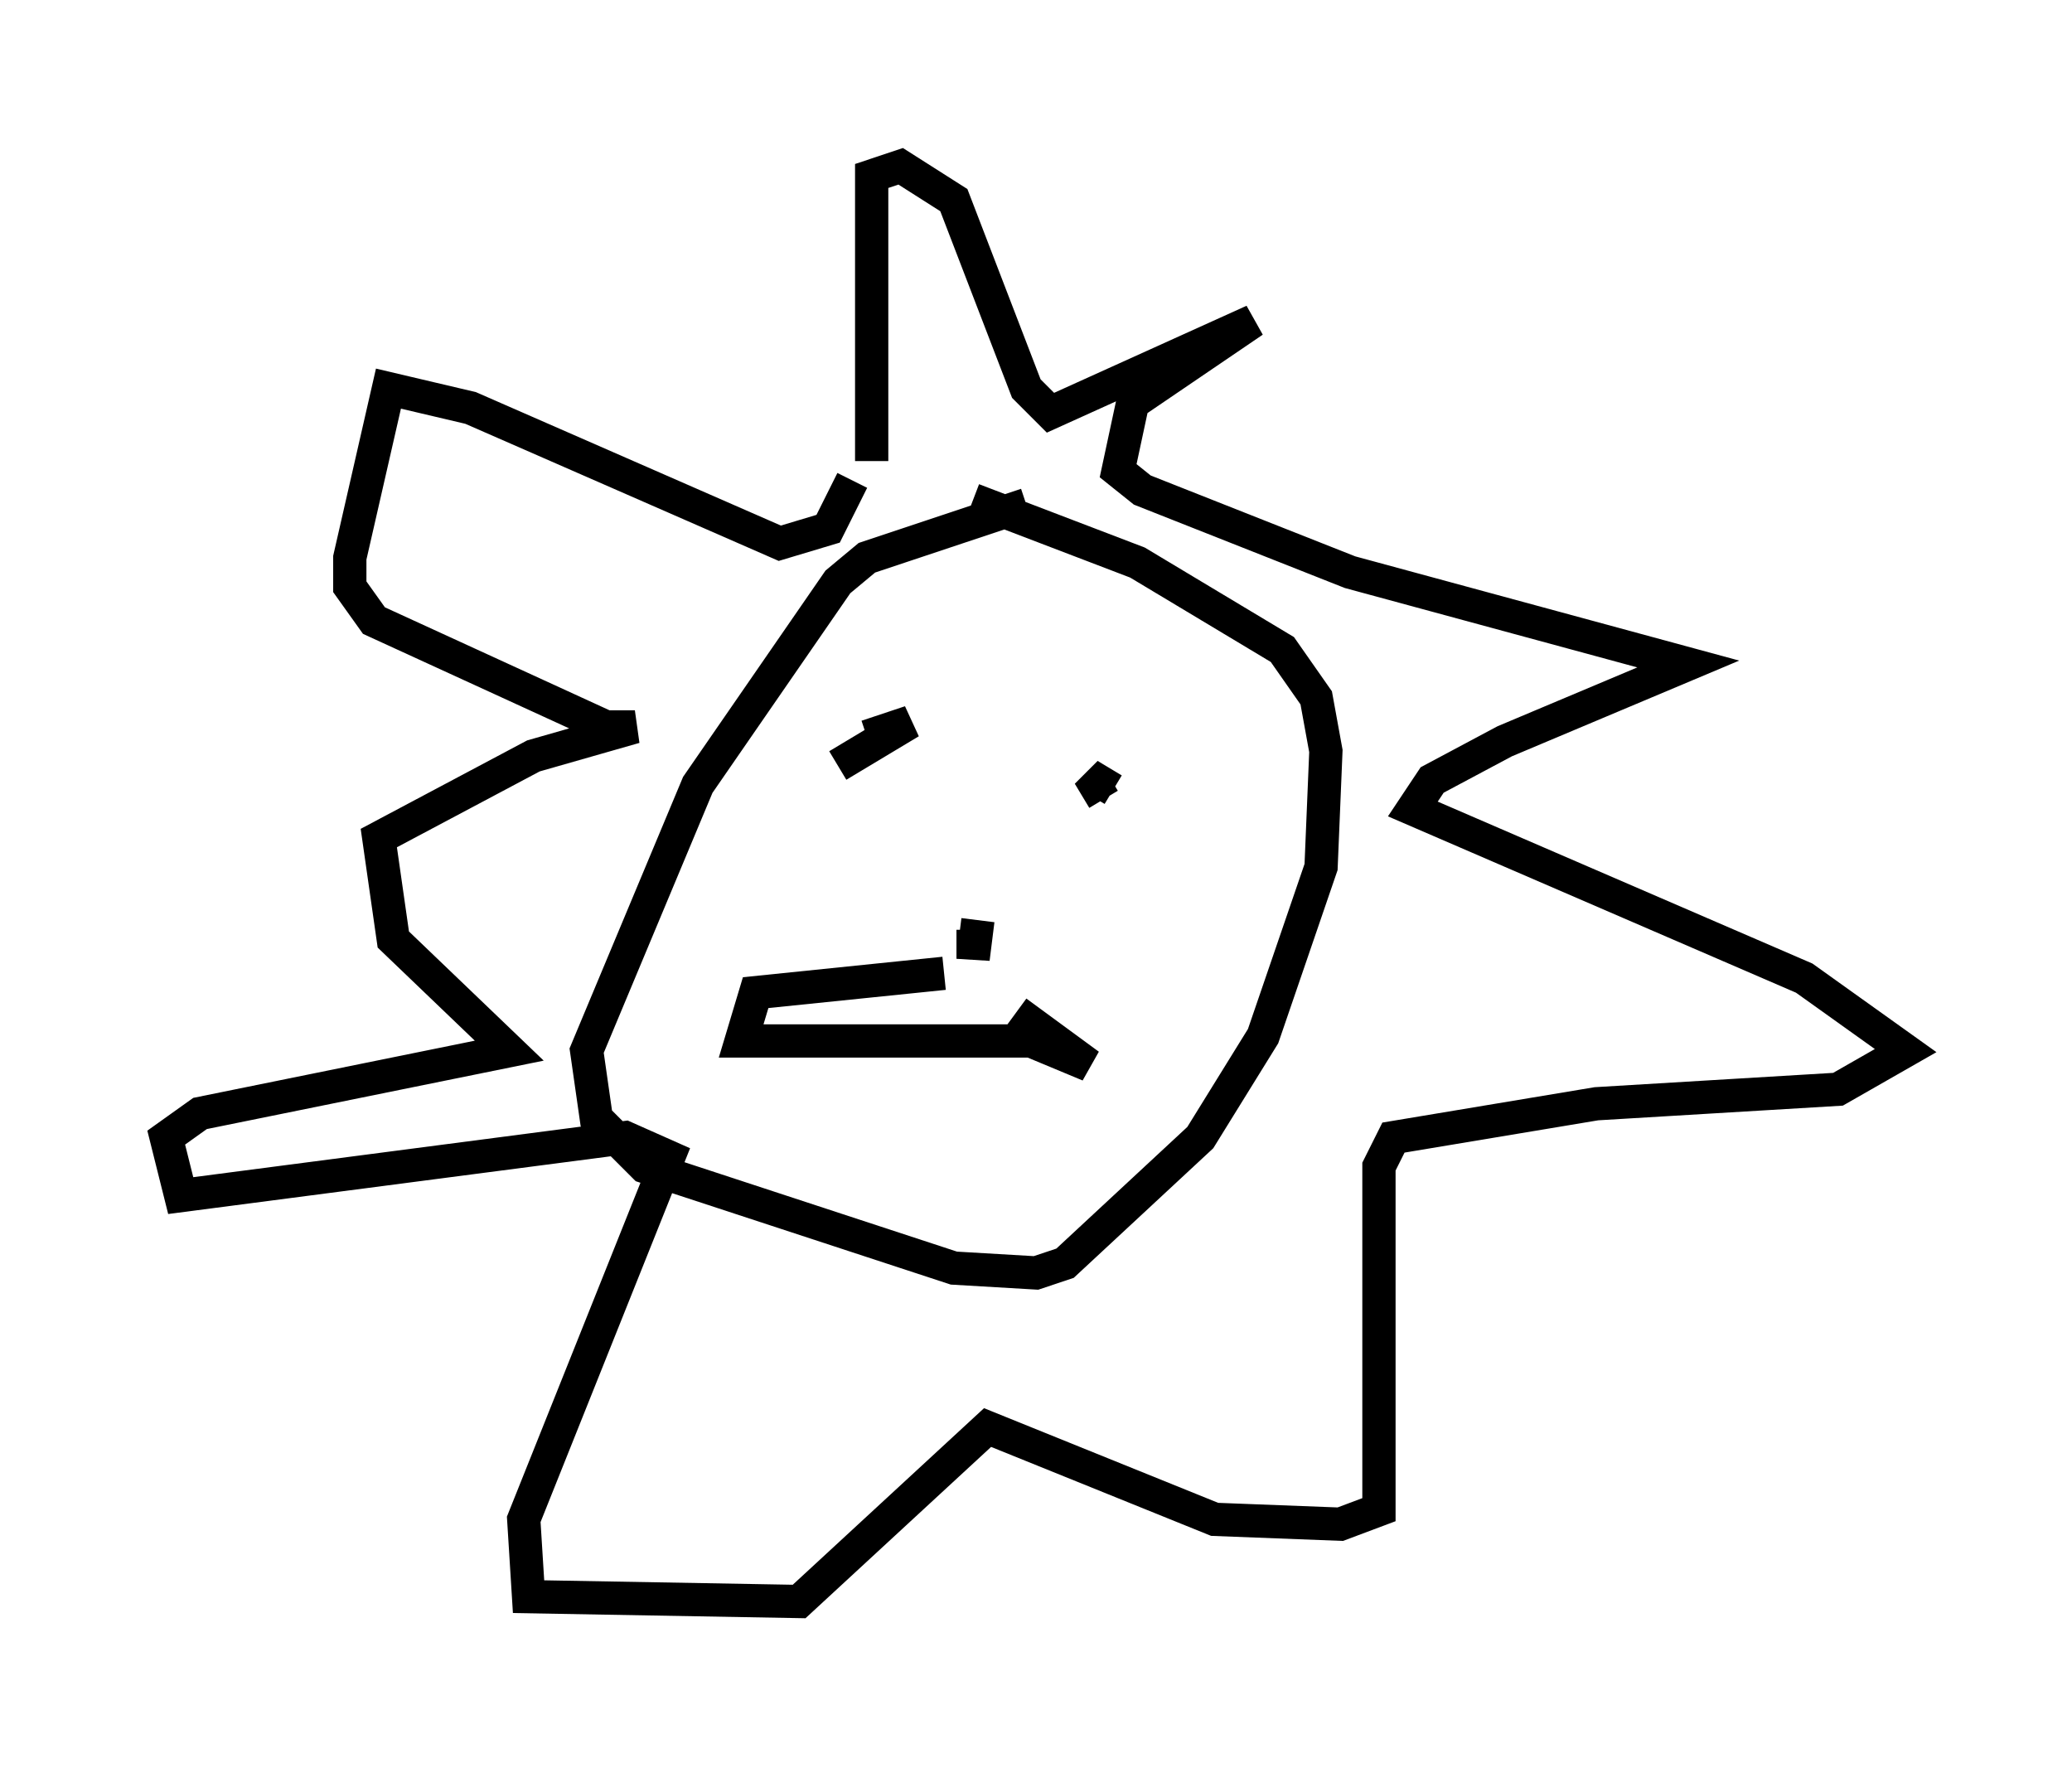 <?xml version="1.0" encoding="utf-8" ?>
<svg baseProfile="full" height="53.14" version="1.1" width="62.29" xmlns="http://www.w3.org/2000/svg" xmlns:ev="http://www.w3.org/2001/xml-events" xmlns:xlink="http://www.w3.org/1999/xlink"><defs /><rect fill="white" height="53.14" width="62.29" x="0" y="0" /><path d="M34.195, 14.877 m-3.341, 0.291 l-4.793, 1.598 -0.872, 0.726 l-4.212, 6.101 -3.341, 7.989 l0.291, 2.034 1.453, 1.453 l9.296, 3.05 2.469, 0.145 l0.872, -0.291 4.067, -3.777 l1.888, -3.05 1.743, -5.084 l0.145, -3.486 -0.291, -1.598 l-1.017, -1.453 -4.358, -2.615 l-4.939, -1.888 m-3.05, -1.162 l0.0, -8.57 0.872, -0.291 l1.598, 1.017 2.179, 5.665 l0.726, 0.726 6.101, -2.76 l-3.631, 2.469 -0.436, 2.034 l0.726, 0.581 6.246, 2.469 l10.168, 2.76 -5.52, 2.324 l-2.179, 1.162 -0.581, 0.872 l11.765, 5.084 3.05, 2.179 l-2.034, 1.162 -7.263, 0.436 l-6.101, 1.017 -0.436, 0.872 l0.0, 10.313 -1.162, 0.436 l-3.777, -0.145 -6.827, -2.76 l-5.665, 5.229 -8.134, -0.145 l-0.145, -2.324 4.358, -10.894 l-1.307, -0.581 -13.363, 1.743 l-0.436, -1.743 1.017, -0.726 l9.296, -1.888 -3.486, -3.341 l-0.436, -3.05 4.648, -2.469 l3.05, -0.872 -0.872, 0.0 l-6.972, -3.196 -0.726, -1.017 l0.0, -0.872 1.162, -5.084 l2.469, 0.581 9.296, 4.067 l1.453, -0.436 0.726, -1.453 m1.743, 7.698 l0.0, 0.0 m-2.179, 0.872 l2.179, -1.307 -1.307, 0.436 m7.408, 1.598 l-0.726, -0.436 0.436, 0.726 m-3.922, 3.922 l0.0, 0.872 0.145, -1.162 m-1.017, 1.598 l-5.665, 0.581 -0.436, 1.453 l8.715, 0.0 1.743, 0.726 l-2.179, -1.598 " fill="none" stroke="black" stroke-width="1" /></svg>